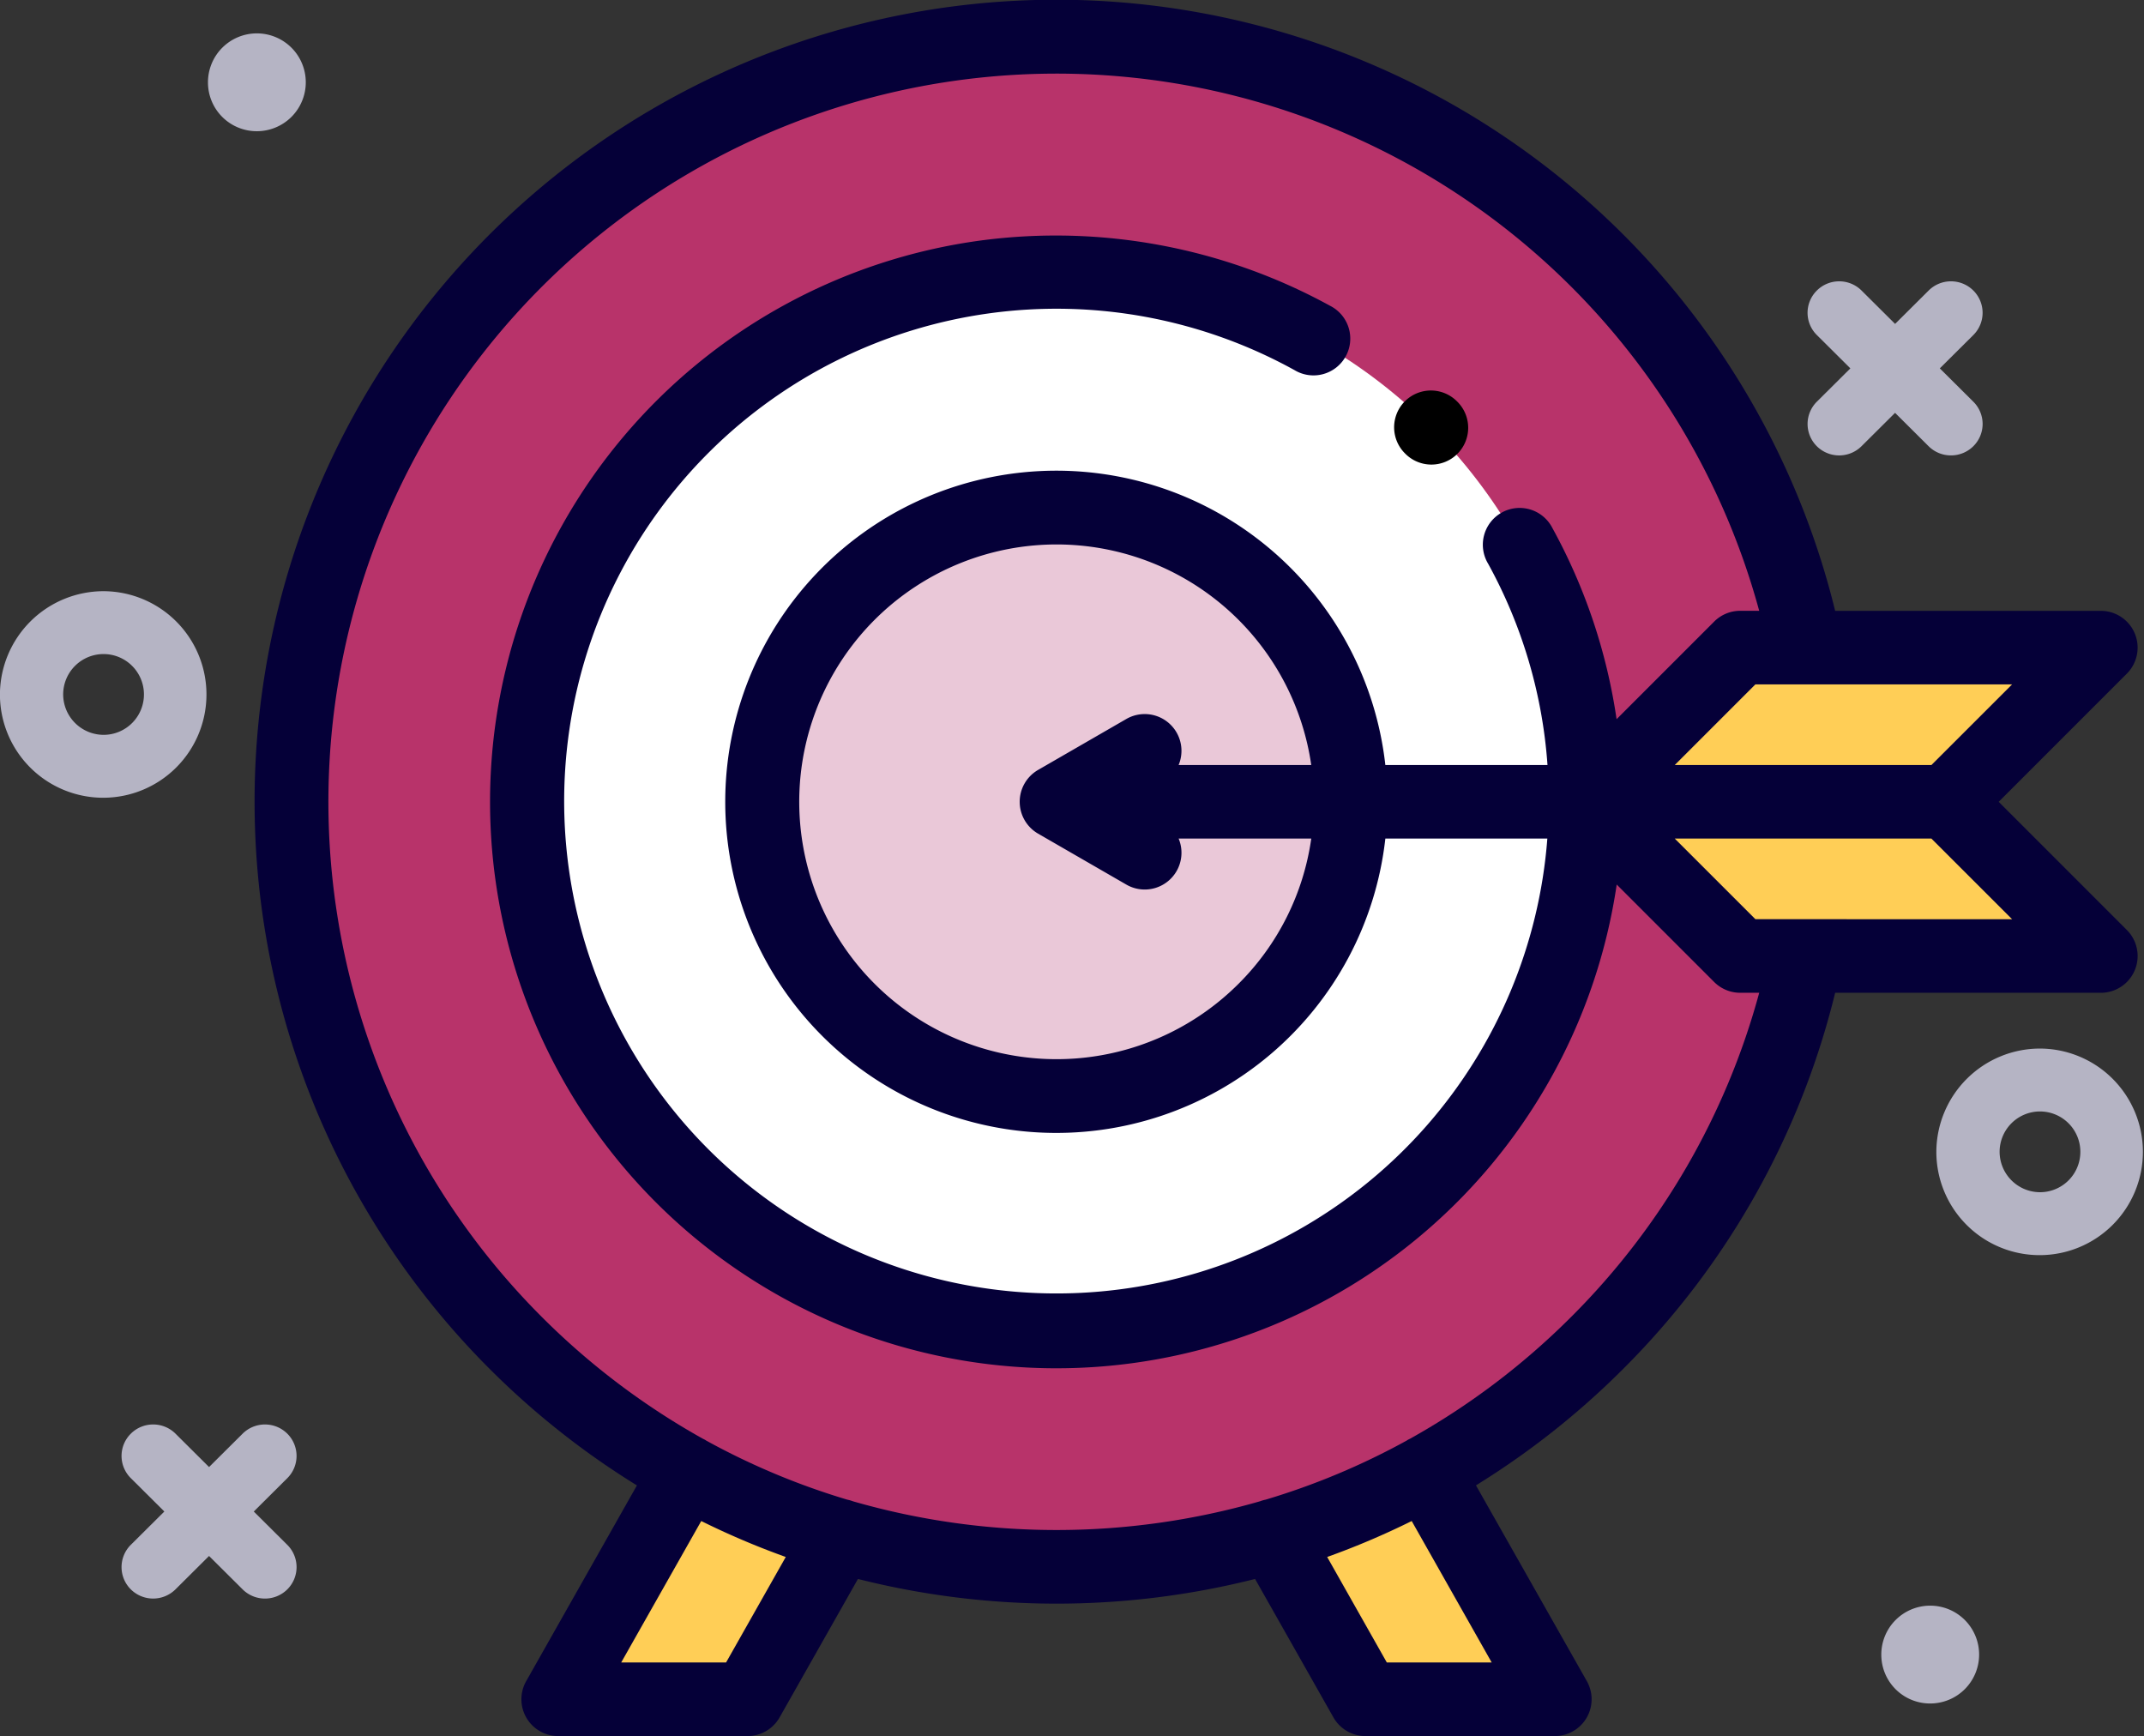 <svg xmlns="http://www.w3.org/2000/svg" width="136.64" height="110.625" viewBox="0 0 136.64 110.625"><rect x="0" y="0" width="136.64" height="110.625" fill="#333333" stroke="none"/><defs><style>.a{fill:#ffce56;}.b{fill:#b8336a;}.c{fill:#fff;}.d{fill:#eac8d8;}.e{fill:#050038;}.f{fill:#b5b4c4;}</style></defs><g transform="translate(16.235 -20)"><path class="a" d="M100.468,424.24l-5.9,10.419H82.5l8.2-14.492Z" transform="translate(-63.164 -306.378)"/><path class="a" d="M276.837,424.24l5.9,10.419H294.8l-8.2-14.492Z" transform="translate(-211.953 -306.378)"/><circle class="b" cx="48.75" cy="48.75" r="48.75" transform="translate(2.344 22.344)"/><circle class="c" cx="33.75" cy="33.75" r="33.75" transform="translate(17.344 37.344)"/><circle class="d" cx="18.75" cy="18.75" r="18.75" transform="translate(32.344 52.344)"/><path class="a" d="M371.826,196.074,362,205.9l9.826,9.827h22.986l-9.826-9.827,9.826-9.826Z" transform="translate(-277.156 -134.807)"/><g transform="translate(0 20)"><path d="M310.541,130.209a2.344,2.344,0,0,0,3.315-3.315l-.032-.032a2.344,2.344,0,0,0-3.315,3.315Z" transform="translate(-237.208 -101.291)"/><path class="e" d="M111.144,71.094l8.169-8.169a2.344,2.344,0,0,0-1.658-4H100.722a51.1,51.1,0,1,0-85.757,48.3,51.46,51.46,0,0,0,9.392,7.43L17.3,127.127a2.344,2.344,0,0,0,2.04,3.5h12.07a2.344,2.344,0,0,0,2.04-1.189l4.993-8.821a51.711,51.711,0,0,0,25.31,0l4.993,8.821a2.344,2.344,0,0,0,2.04,1.189h12.07a2.344,2.344,0,0,0,2.04-3.5L77.83,114.652a51.47,51.47,0,0,0,9.392-7.43,50.92,50.92,0,0,0,13.5-23.958h16.934a2.344,2.344,0,0,0,1.658-4Zm-4.286-2.344H90.5l5.139-5.139H112ZM30.04,125.937H23.356l5.1-9.012a50.391,50.391,0,0,0,5.387,2.291Zm48.792,0H72.148l-3.8-6.721a50.392,50.392,0,0,0,5.387-2.291Zm5.076-22.03a46.615,46.615,0,0,1-10.276,7.772c-.046.022-.092.043-.138.069-.028.016-.054.035-.082.052a45.8,45.8,0,0,1-8.986,3.763,2.321,2.321,0,0,0-.364.105,46.861,46.861,0,0,1-25.936,0,2.327,2.327,0,0,0-.364-.105,45.8,45.8,0,0,1-8.986-3.763c-.027-.017-.053-.036-.082-.052-.045-.026-.091-.047-.137-.069a46.609,46.609,0,0,1-10.276-7.773,46.406,46.406,0,1,1,77.6-44.984H94.67a2.344,2.344,0,0,0-1.657.686l-6.221,6.221a36.11,36.11,0,0,0-4.086-12.172,2.344,2.344,0,1,0-4.1,2.266A31.123,31.123,0,0,1,82.389,68.75H72.055a21.1,21.1,0,1,0,0,4.687H82.379A31.375,31.375,0,1,1,66.264,43.584a2.344,2.344,0,1,0,2.266-4.1,36.353,36.353,0,0,0-22.259-4.159A36.095,36.095,0,1,0,86.8,76.365l6.212,6.212a2.344,2.344,0,0,0,1.657.686h1.213A46.255,46.255,0,0,1,83.908,103.908ZM58.748,66.674a2.343,2.343,0,0,0-3.2-.858l-5.625,3.247a2.344,2.344,0,0,0,0,4.059l5.625,3.247a2.342,2.342,0,0,0,3.332-2.933h8.454a16.28,16.28,0,0,1-4.638,9.257h0A16.4,16.4,0,1,1,67.333,68.75H58.879A2.338,2.338,0,0,0,58.748,66.674Zm36.892,11.9L90.5,73.437h16.357L112,78.576Z" transform="translate(0 -20)"/></g><g transform="translate(0.513 28.158)"><path class="f" d="M223.5,326.566a6.581,6.581,0,1,1-6.617,6.581A6.606,6.606,0,0,1,223.5,326.566Zm0,9.154a2.574,2.574,0,1,0-2.587-2.573A2.583,2.583,0,0,0,223.5,335.72Zm0,0" transform="translate(-233.635 -297.051)"/><path class="f" d="M51.25,20.67a3.117,3.117,0,1,1,3.117,3.1A3.108,3.108,0,0,1,51.25,20.67Zm0,0" transform="translate(51.9 76.624)"/><path class="f" d="M337.969,334.7a3.117,3.117,0,1,1,3.117,3.1A3.108,3.108,0,0,1,337.969,334.7Zm0,0" transform="translate(-341.463 -337.597)"/><path class="f" d="M-2888.8-3028.652l-2.138-2.126-2.138,2.126a2.023,2.023,0,0,1-2.85,0,2,2,0,0,1,0-2.834l2.139-2.126-2.137-2.125a1.994,1.994,0,0,1,0-2.833,2.011,2.011,0,0,1,1.424-.588,2.015,2.015,0,0,1,1.426.588l2.137,2.125,2.137-2.125a2.017,2.017,0,0,1,1.425-.588,2.017,2.017,0,0,1,1.426.588,2,2,0,0,1,0,2.833l-2.138,2.126,2.138,2.126a2,2,0,0,1,0,2.834,2.014,2.014,0,0,1-1.425.587A2.014,2.014,0,0,1-2888.8-3028.652Z" transform="translate(2887.513 3121.772)"/><path class="f" d="M134.758,26.191a6.582,6.582,0,1,1-6.617,6.582A6.607,6.607,0,0,1,134.758,26.191Zm0,9.154a2.573,2.573,0,1,0-2.585-2.572A2.582,2.582,0,0,0,134.758,35.345Zm0,0" transform="translate(-21.483 32.469)"/><path class="f" d="M-2888.8-3028.652l-2.137-2.126-2.138,2.126a2.022,2.022,0,0,1-2.849,0,2,2,0,0,1,0-2.834l2.138-2.126-2.136-2.125a1.993,1.993,0,0,1,0-2.834,2.006,2.006,0,0,1,1.424-.588,2.012,2.012,0,0,1,1.426.588l2.137,2.125,2.137-2.125a2.011,2.011,0,0,1,1.425-.588,2.015,2.015,0,0,1,1.426.588,2,2,0,0,1,0,2.834l-2.138,2.125,2.137,2.125a1.994,1.994,0,0,1,0,2.834,2.013,2.013,0,0,1-1.425.587A2.015,2.015,0,0,1-2888.8-3028.652Z" transform="translate(2994.964 3048.928)"/></g></g></svg>